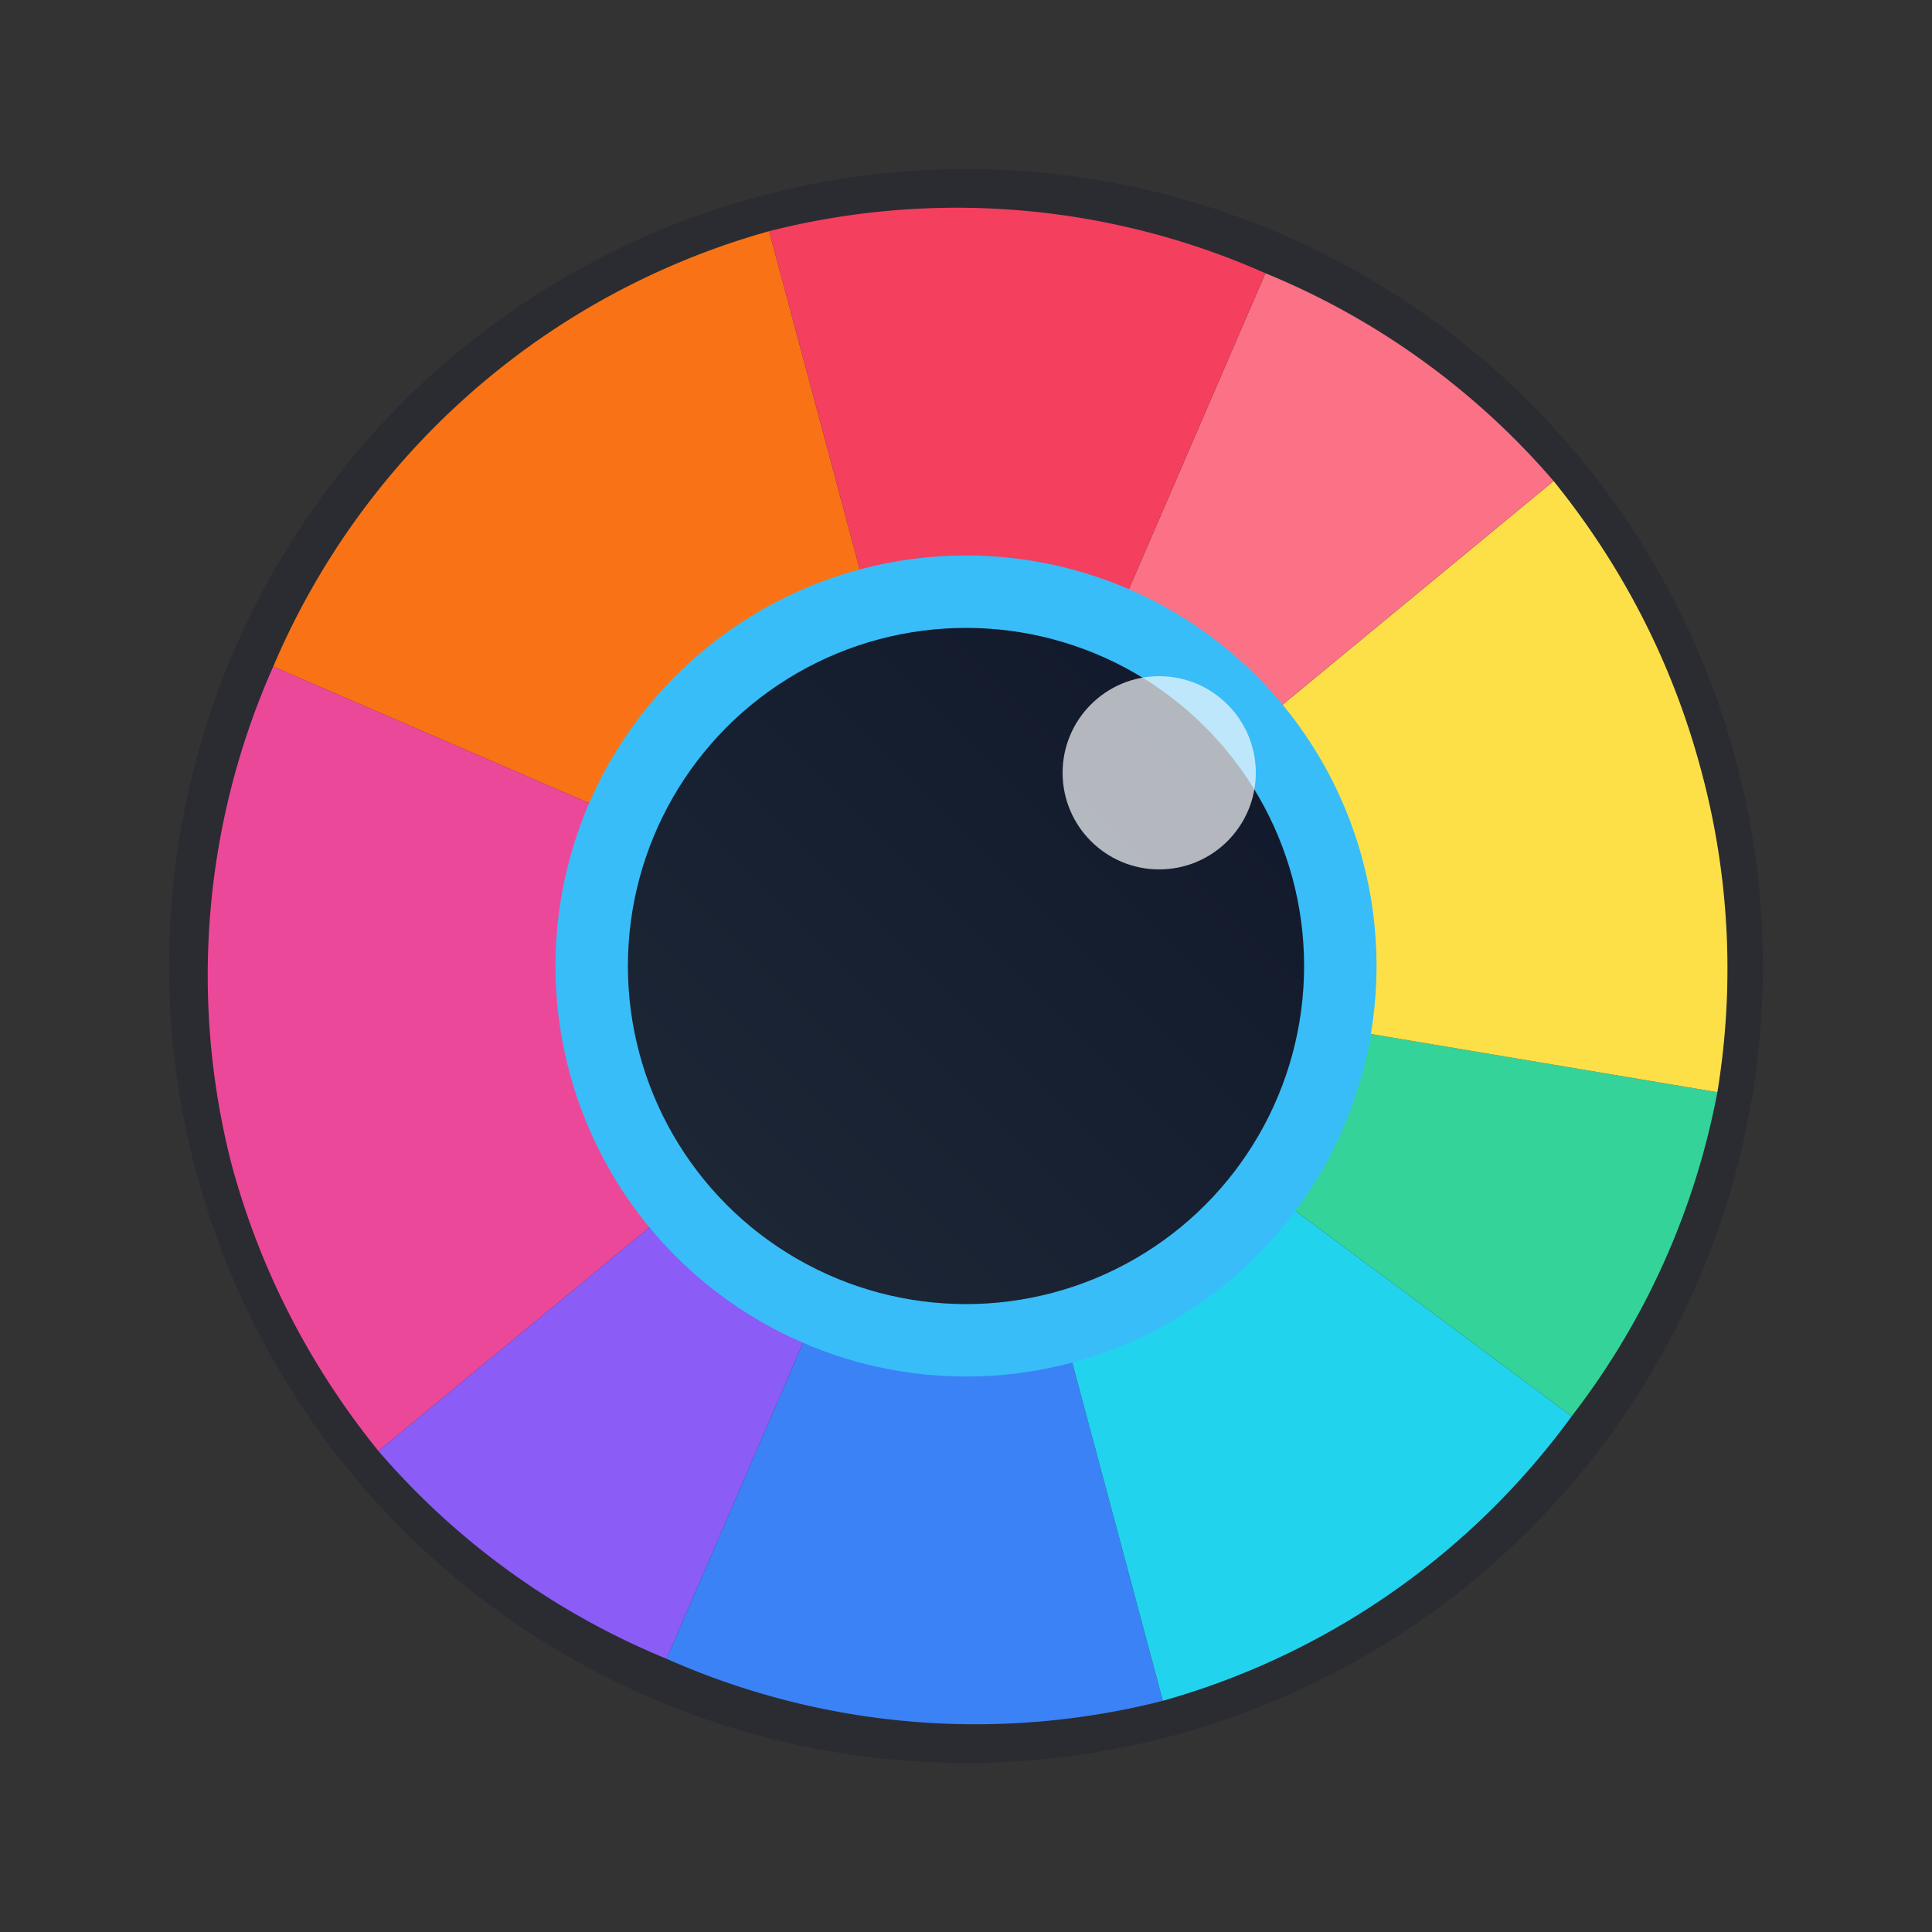 <svg width="32" height="32" viewBox="0 0 32 32" fill="none" xmlns="http://www.w3.org/2000/svg">
  <rect x="0" y="0" width="32" height="32" fill="#333333" stroke="none"/>
  <defs>
    <linearGradient id="colorableInner" x1="10" y1="22" x2="22" y2="10" gradientUnits="userSpaceOnUse">
      <stop stop-color="#1F2937" />
      <stop offset="1" stop-color="#0F172A" />
    </linearGradient>
  </defs>
  <circle cx="16" cy="16" r="13.2" fill="#0F172A" opacity="0.24" />
  <g transform="rotate(-15 16 16)">
    <path d="M16 3.4A12.6 12.6 0 0 0 6.2 8.24L16 16V3.4Z" fill="#F97316" />
    <path d="M6.2 8.24A12.6 12.6 0 0 0 3.4 16c0 1.86.4 3.62 1.12 5.24L16 16L6.2 8.24Z" fill="#EC4899" />
    <path d="M4.52 21.24A12.6 12.6 0 0 0 8.24 25.8L16 16L4.52 21.24Z" fill="#8B5CF6" />
    <path d="M8.24 25.8A12.6 12.6 0 0 0 16 28.6L16 16L8.24 25.8Z" fill="#3B82F6" />
    <path d="M16 28.6A12.6 12.6 0 0 0 23.76 25.8L16 16v12.6Z" fill="#22D3EE" />
    <path d="M23.76 25.8A12.6 12.6 0 0 0 27.48 21.24L16 16l7.76 9.8Z" fill="#34D399" />
    <path d="M27.48 21.24A12.6 12.6 0 0 0 28.6 16c0-1.86-.4-3.62-1.12-5.24L16 16l11.48 5.24Z" fill="#FDE047" />
    <path d="M27.48 10.76A12.6 12.6 0 0 0 23.76 6.2L16 16l11.48-5.24Z" fill="#FB7185" />
    <path d="M23.76 6.2A12.6 12.6 0 0 0 16 3.4V16l7.76-9.8Z" fill="#F43F5E" />
  </g>
  <circle cx="16" cy="16" r="6.2" fill="url(#colorableInner)" stroke="#38BDF8" stroke-width="1.2" />
  <circle cx="19.2" cy="12.8" r="1.6" fill="#F8FAFC" opacity="0.7" />
</svg>
